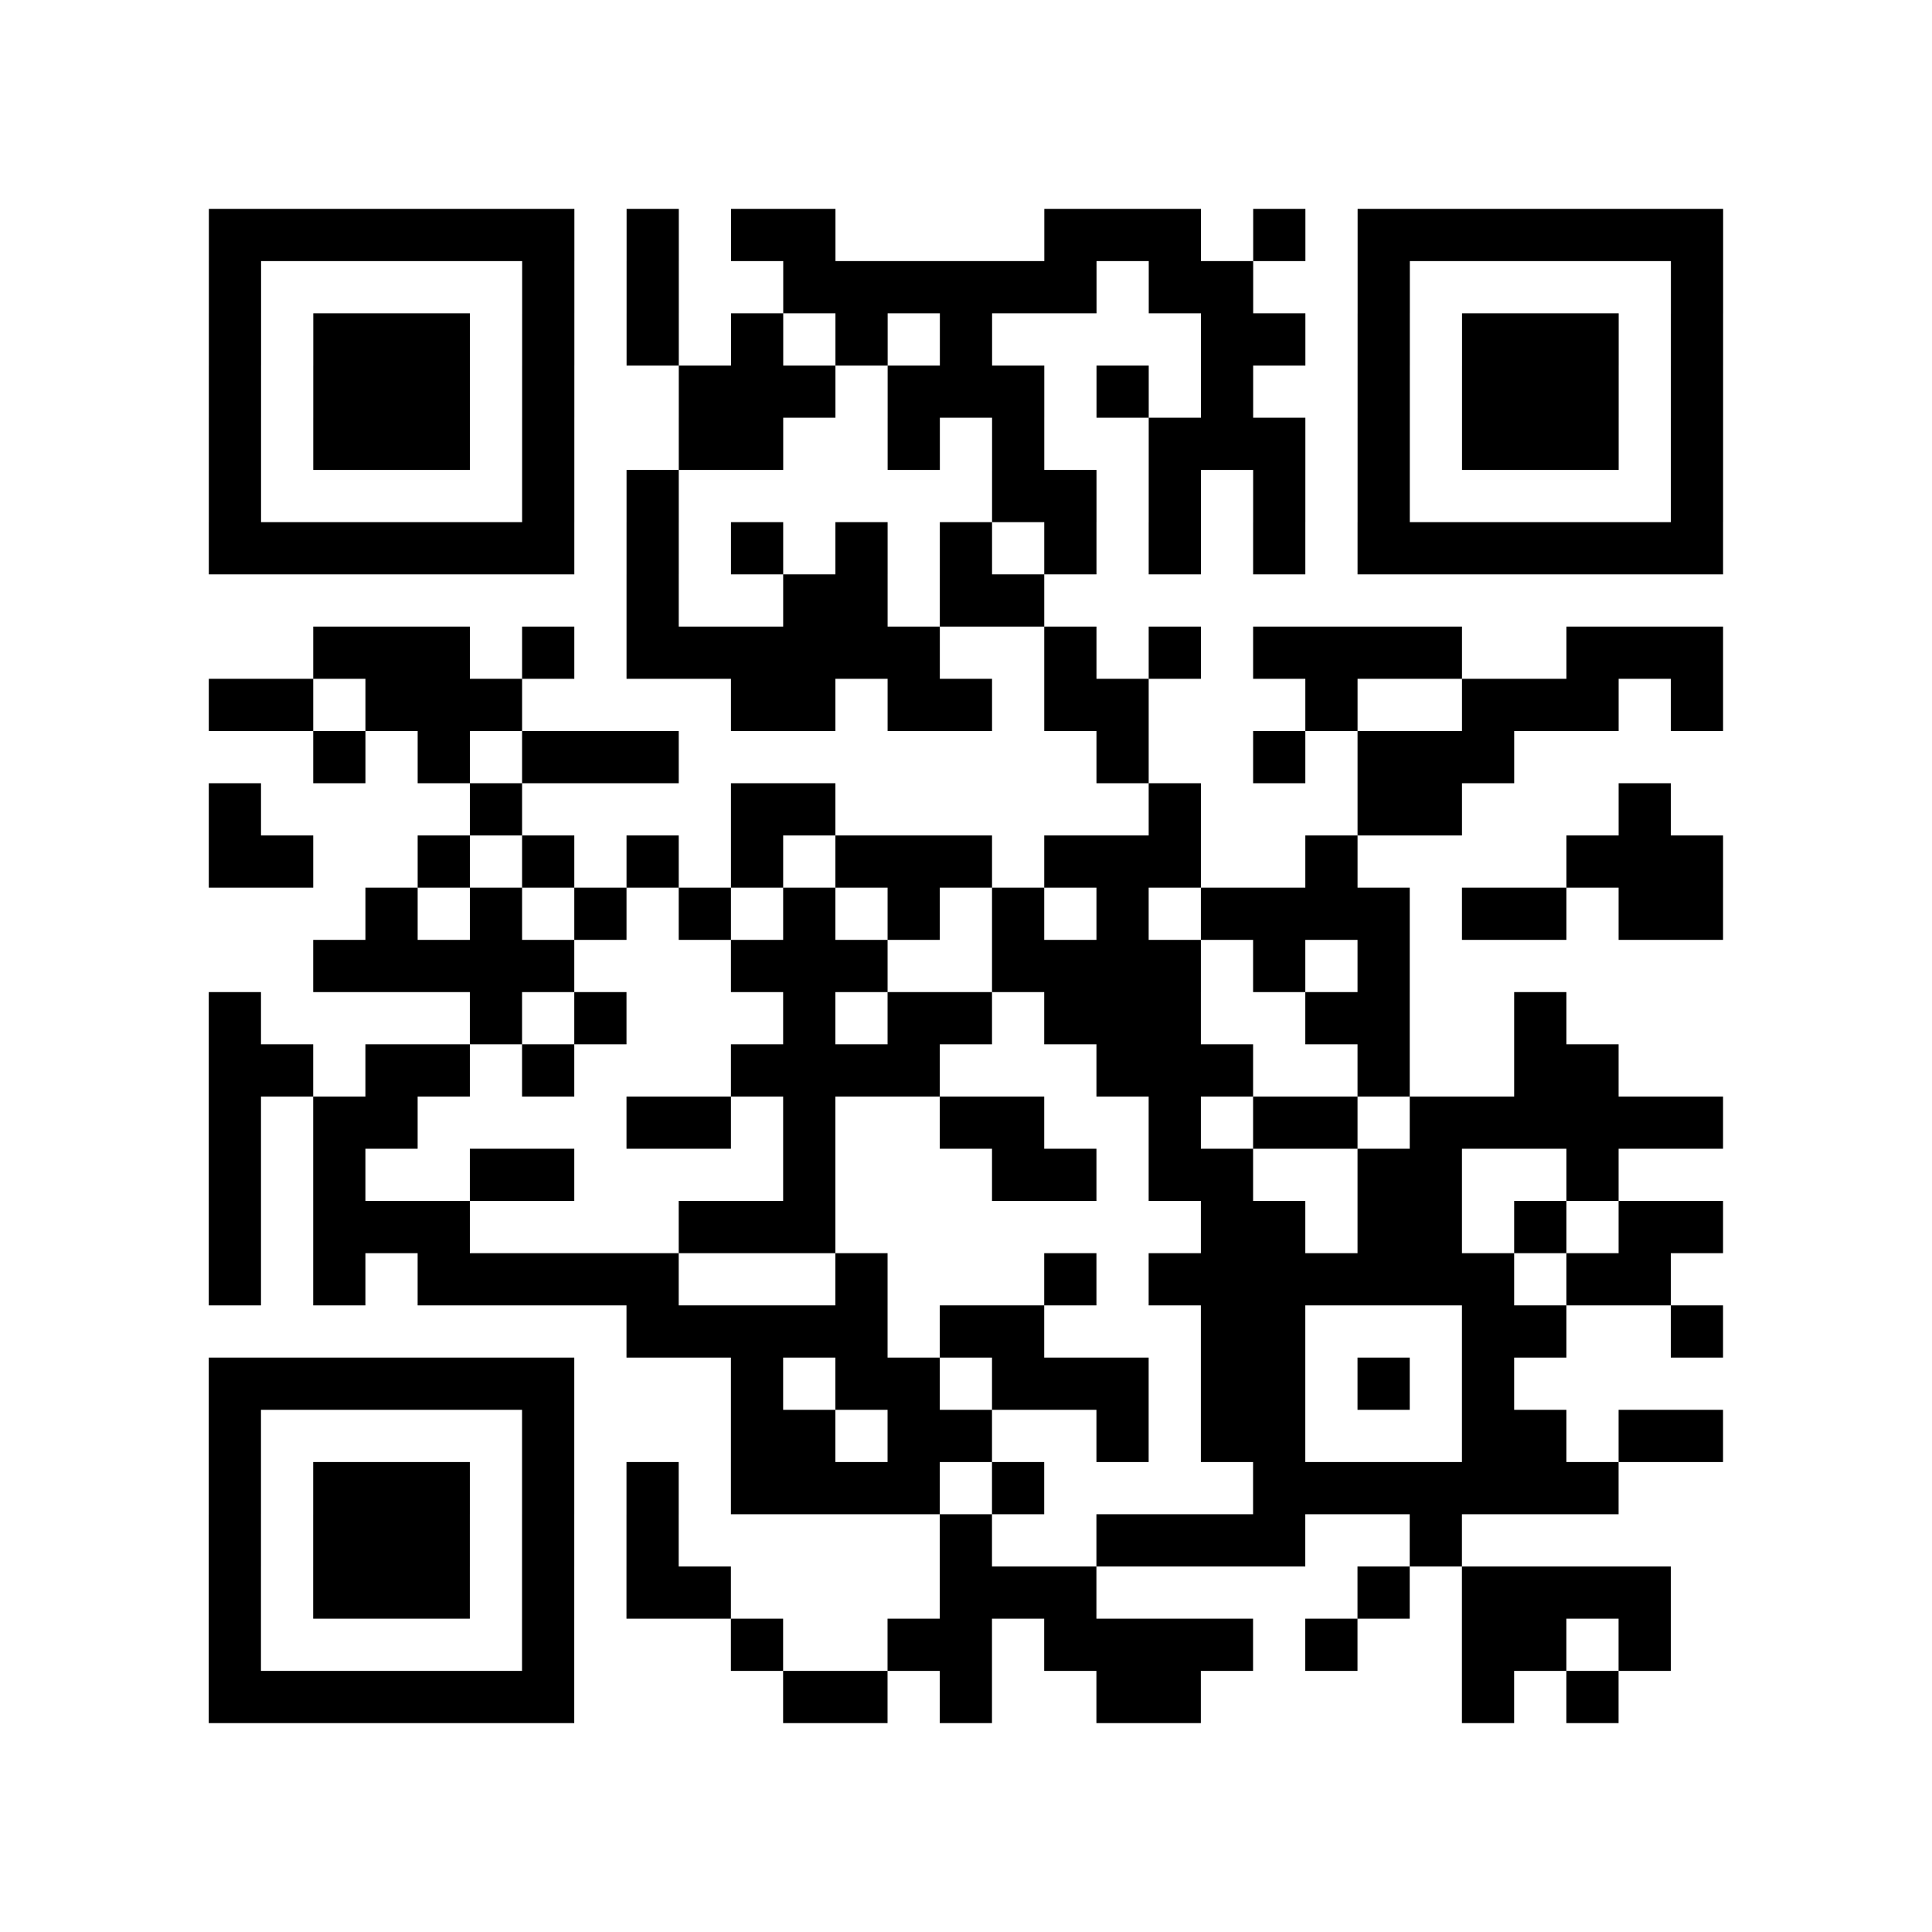 <?xml version="1.0" encoding="UTF-8"?>
<svg xmlns="http://www.w3.org/2000/svg" height="296" width="296" class="pyqrcode"><path transform="scale(8)" stroke="#000" class="pyqrline" d="M4 4.5h7m1 0h1m1 0h2m4 0h3m1 0h1m1 0h7m-29 1h1m5 0h1m1 0h1m2 0h6m1 0h2m2 0h1m5 0h1m-29 1h1m1 0h3m1 0h1m1 0h1m1 0h1m1 0h1m1 0h1m4 0h2m1 0h1m1 0h3m1 0h1m-29 1h1m1 0h3m1 0h1m2 0h3m1 0h3m1 0h1m1 0h1m2 0h1m1 0h3m1 0h1m-29 1h1m1 0h3m1 0h1m2 0h2m2 0h1m1 0h1m2 0h3m1 0h1m1 0h3m1 0h1m-29 1h1m5 0h1m1 0h1m6 0h2m1 0h1m1 0h1m1 0h1m5 0h1m-29 1h7m1 0h1m1 0h1m1 0h1m1 0h1m1 0h1m1 0h1m1 0h1m1 0h7m-21 1h1m2 0h2m1 0h2m-14 1h3m1 0h1m1 0h6m2 0h1m1 0h1m1 0h4m2 0h3m-29 1h2m1 0h3m4 0h2m1 0h2m1 0h2m3 0h1m2 0h3m1 0h1m-27 1h1m1 0h1m1 0h3m8 0h1m2 0h1m1 0h3m-25 1h1m4 0h1m4 0h2m6 0h1m3 0h2m3 0h1m-28 1h2m2 0h1m1 0h1m1 0h1m1 0h1m1 0h3m1 0h3m2 0h1m4 0h3m-26 1h1m1 0h1m1 0h1m1 0h1m1 0h1m1 0h1m1 0h1m1 0h1m1 0h4m1 0h2m1 0h2m-27 1h5m3 0h3m2 0h4m1 0h1m1 0h1m-23 1h1m4 0h1m1 0h1m3 0h1m1 0h2m1 0h3m2 0h2m2 0h1m-26 1h2m1 0h2m1 0h1m3 0h4m3 0h3m2 0h1m2 0h2m-27 1h1m1 0h2m4 0h2m1 0h1m2 0h2m2 0h1m1 0h2m1 0h6m-29 1h1m1 0h1m2 0h2m4 0h1m3 0h2m1 0h2m2 0h2m2 0h1m-27 1h1m1 0h3m4 0h3m7 0h2m1 0h2m1 0h1m1 0h2m-29 1h1m1 0h1m1 0h5m3 0h1m3 0h1m1 0h7m1 0h2m-20 1h5m1 0h2m3 0h2m3 0h2m2 0h1m-29 1h7m3 0h1m1 0h2m1 0h3m1 0h2m1 0h1m1 0h1m-25 1h1m5 0h1m3 0h2m1 0h2m2 0h1m1 0h2m3 0h2m1 0h2m-29 1h1m1 0h3m1 0h1m1 0h1m1 0h4m1 0h1m4 0h7m-27 1h1m1 0h3m1 0h1m1 0h1m5 0h1m2 0h4m2 0h1m-24 1h1m1 0h3m1 0h1m1 0h2m4 0h3m5 0h1m1 0h4m-28 1h1m5 0h1m3 0h1m2 0h2m1 0h4m1 0h1m2 0h2m1 0h1m-28 1h7m4 0h2m1 0h1m2 0h2m5 0h1m1 0h1"/></svg>
